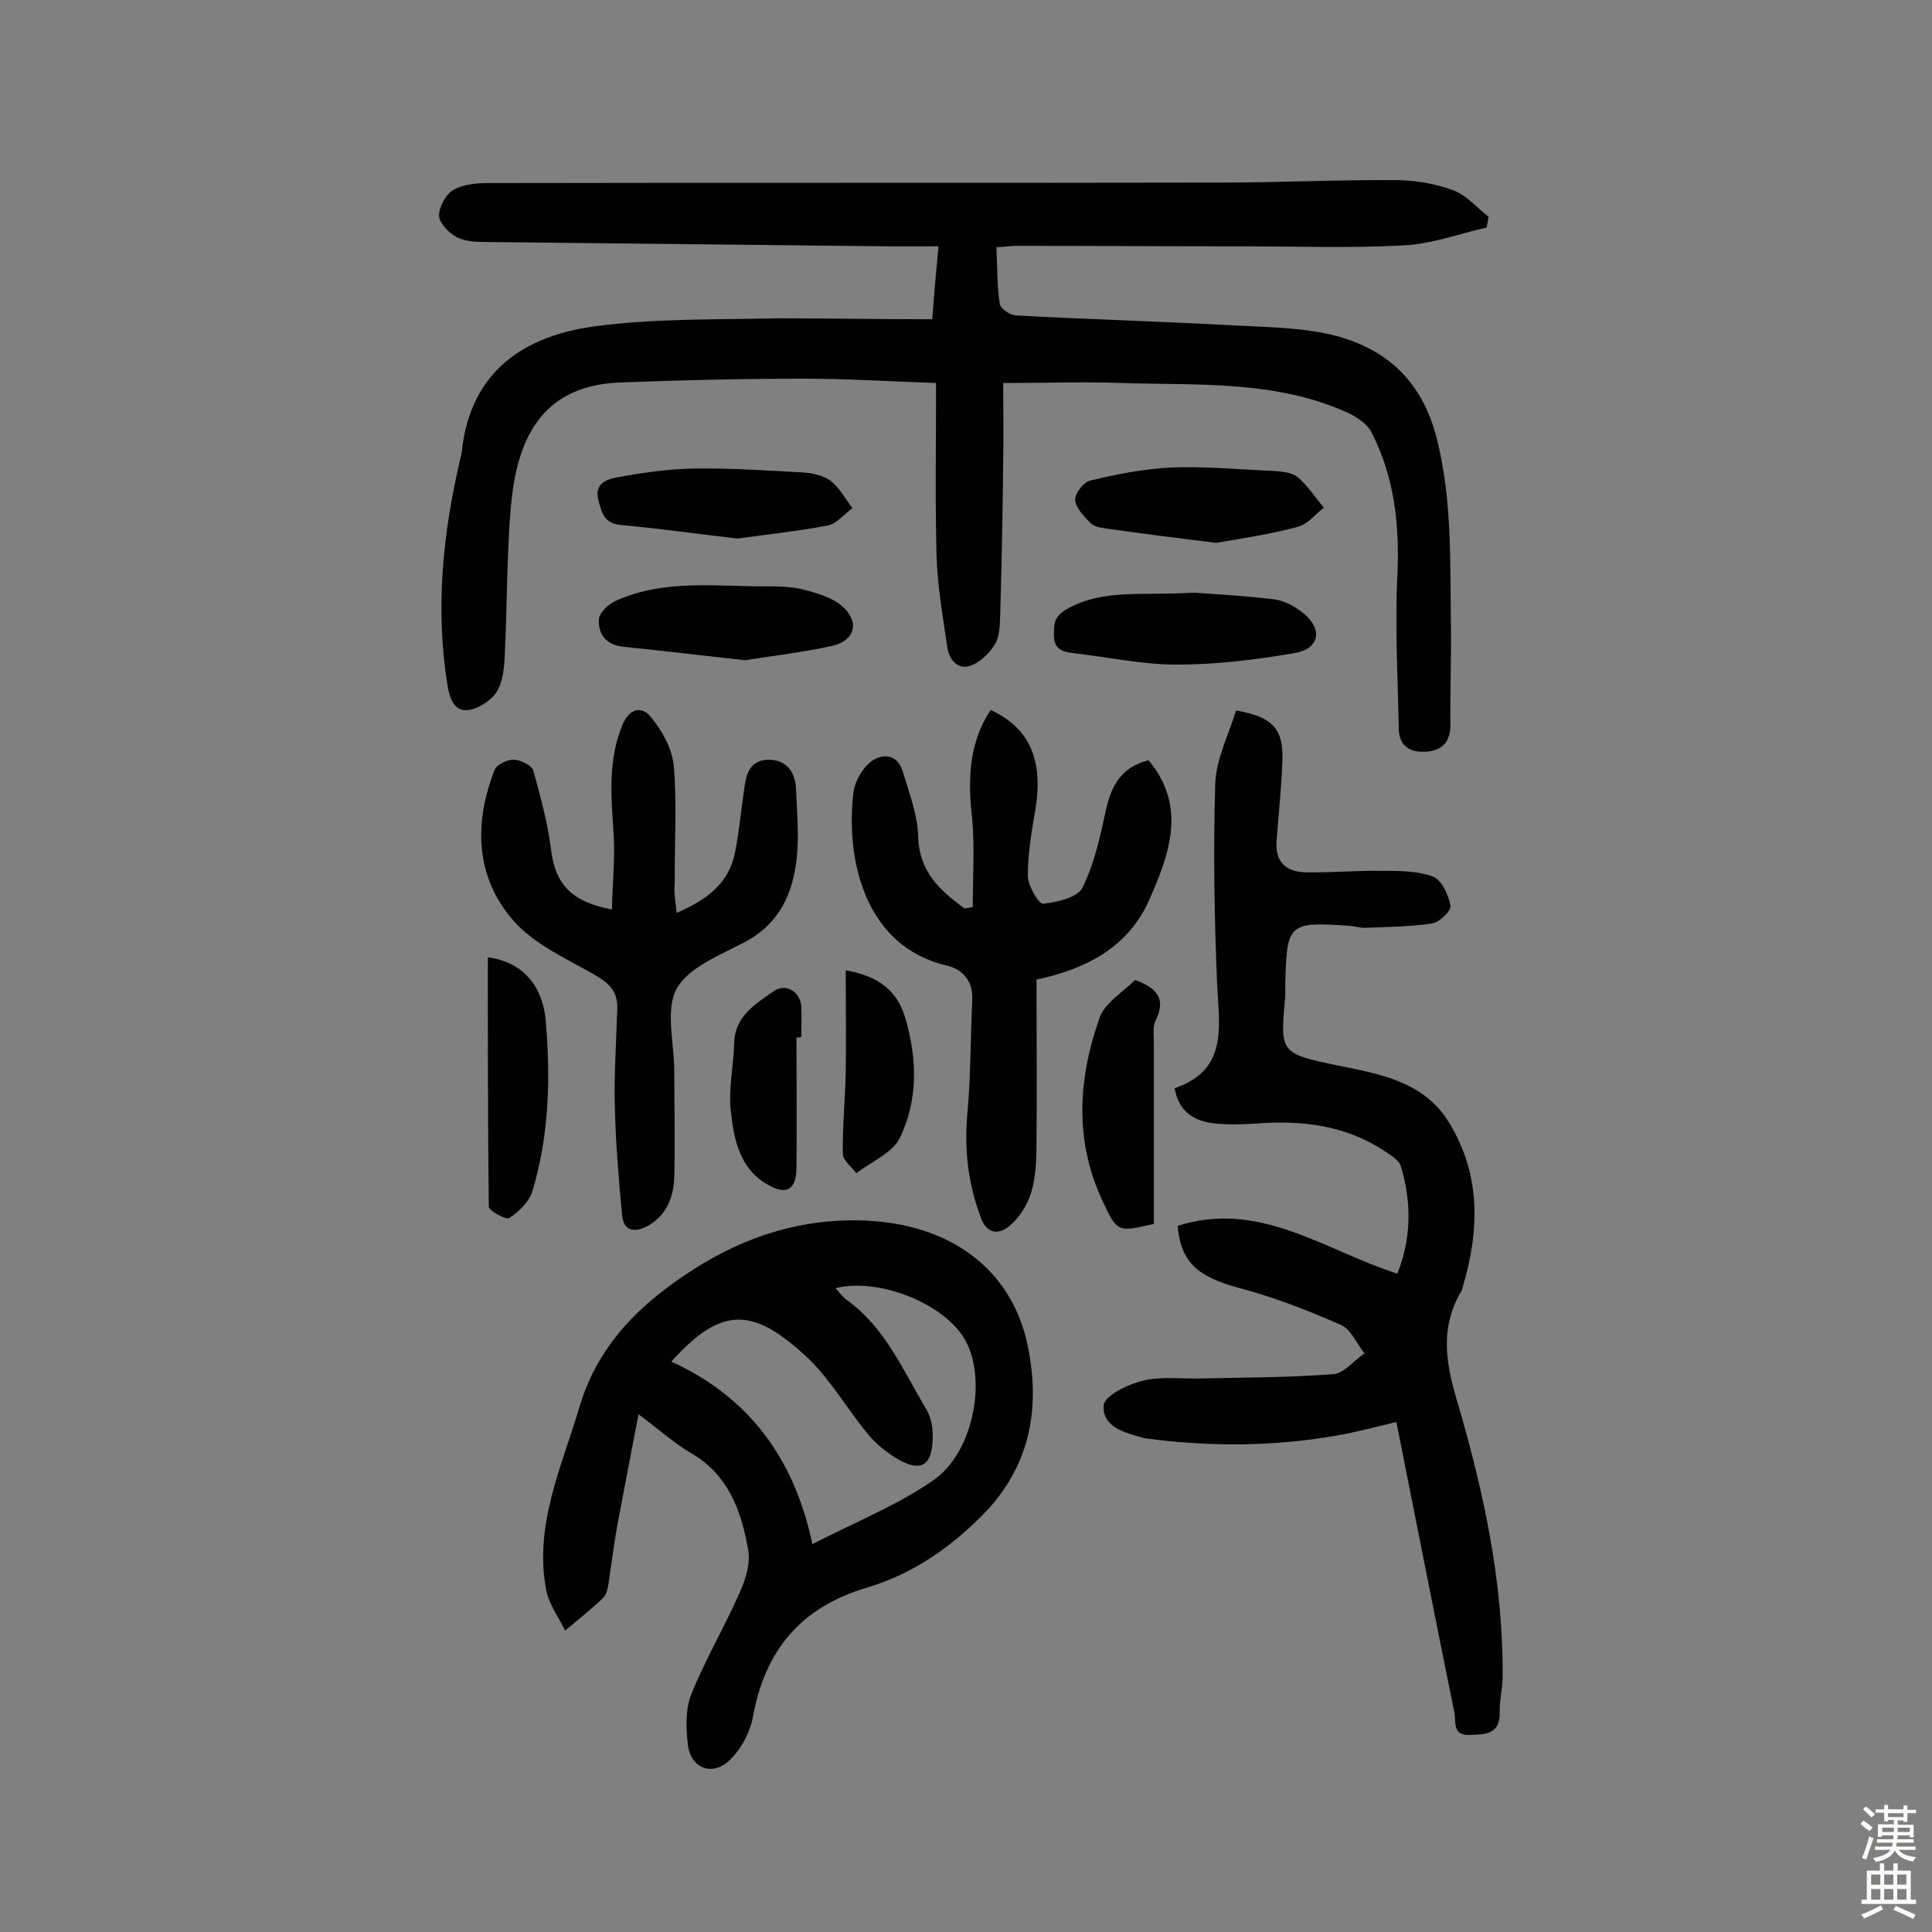 <svg enable-background="new 0 0 400 400" viewBox="0 0 400 400" xmlns="http://www.w3.org/2000/svg"><rect x="0" y="0" width="400" height="400" fill="#808080" stroke="none"/><g fill="#010102"><path d="m193 66.1c.4-5.2.8-9.7 1.3-15.1-3.8 0-7.1 0-10.5 0-27.8-.3-55.5-.6-83.3-.9-2.1 0-4.4-.1-6.1-1.1-1.6-.9-3.5-2.9-3.5-4.4 0-1.8 1.4-4.4 3-5.3 2.1-1.2 4.9-1.4 7.5-1.4 50.4-.1 100.7 0 151.1-.1 12.2 0 24.3-.6 36.5-.5 4 0 8.1.7 11.9 2.1 2.7 1 4.9 3.6 7.3 5.5-.1.7-.3 1.5-.4 2.2-5.7 1.3-11.3 3.4-17.1 3.7-11.3.6-22.6.2-34 .2-15.4 0-30.8-.1-46.2-.1-1.3 0-2.5.2-4.2.3.2 4.1.1 8 .7 11.7.1 1 2.1 2.3 3.3 2.4 14.6.8 29.1 1.2 43.7 2 7.2.4 14.7.4 21.7 2 11.4 2.8 18.9 9.6 21.9 22 3.1 12.7 2.6 25.4 2.8 38.2.1 6.8-.2 13.6-.1 20.5 0 3.4-1.5 5.3-4.8 5.6s-5.8-.9-5.9-4.7c-.2-10.5-.8-21-.3-31.5.5-10.4-.5-20.4-5.3-29.8-.9-1.9-3.3-3.4-5.3-4.3-14.8-6.6-30.7-5.5-46.3-6-7.9-.3-15.9 0-24.7 0 0 5 .1 10.6 0 16.2-.1 10.4-.3 20.8-.6 31.1-.1 2.2 0 4.8-1 6.6-1.1 1.9-3.1 3.9-5.1 4.6-2.8 1-4.6-1.4-4.9-4-.9-6.2-2-12.4-2.2-18.7-.3-11.7-.1-23.4-.1-35.8-9-.3-18.2-.9-27.3-.9-12.8 0-25.6.3-38.4.8-17.6.8-21.4 14.1-22.4 26.5-.8 10-.7 20.1-1.2 30.1-.1 2.5-.4 5.4-1.7 7.5-1.2 1.8-3.7 3.4-5.8 3.7-2.8.4-3.8-2.1-4.3-4.8-2.6-15.8-1.1-31.3 2.5-46.8.1-.6.4-1.3.4-1.9 1.8-16.8 13.1-24.1 28-26 12.3-1.6 24.9-1.3 37.3-1.6 10.4 0 21 .2 32.1.2z"/><path d="m289.1 294.4c-4.2 1-7.9 2-11.7 2.7-13.3 2.4-26.7 2.5-40.2.7-.2 0-.3 0-.5-.1-3.8-1.1-8.5-2.2-8.2-6.7.1-2 5-4.4 8-5.1 3.8-1 8-.4 12-.5 9.2-.2 18.4-.2 27.6-.9 2.2-.2 4.2-2.8 6.4-4.3-1.6-2-2.8-5-4.9-5.9-6.8-3-13.8-5.7-20.9-7.6-8.6-2.3-12.2-5.2-12.9-12.9 17-5.4 30.3 5 45.5 9.9 2.8-6.9 3.1-14.6.7-22.3-.4-1.3-2.2-2.3-3.5-3.2-8-5.2-16.9-6.3-26.2-5.6-2.9.2-5.9.3-8.7 0-4.4-.4-7.6-2.5-8.4-7.3 11.1-3.8 9.2-12.7 8.8-21.4-.6-13.9-.8-27.8-.4-41.7.2-5.1 2.8-10.1 4.3-15.1 7.6 1.3 9.9 3.8 9.6 10.6-.2 5.5-.8 11-1.2 16.5-.3 4.3 2 6.3 6 6.4 5.3.1 10.7-.4 16-.3 3.5 0 7.2 0 10.4 1.2 1.8.7 3.2 3.8 3.6 6 .2 1.1-2.3 3.5-3.9 3.7-4.6.7-9.3.7-13.9.9-1 0-1.9-.3-2.9-.4-12.9-.9-13.2-.6-13.5 12.2v2.4c-1.1 11.7-1.1 11.8 10.9 14.3 8.8 1.8 17.8 3.3 23 11.8 6.7 10.9 6.3 22.5 2.8 34.2-.1.5-.3.9-.6 1.3-3.8 7-3 13.6-.8 21.2 5.6 18.9 9.9 38.3 9.7 58.2 0 2.4-.7 4.8-.6 7.2.1 4.5-2.8 4.6-6.1 4.7-3.8.2-2.9-2.7-3.3-4.7-4-19.7-7.9-39.5-12-60.1z"/><path d="m132.2 292.8c-1.6 8.3-3 15.7-4.4 23-.7 4-1.2 8-1.8 12-.2 1.1-.4 2.4-1.2 3.1-2.5 2.4-5.2 4.5-7.8 6.7-1.3-2.7-3.3-5.4-3.9-8.3-2.6-13.5 3.2-25.6 6.9-38.1 3.9-13 12.7-21.4 23.6-28.4 10.8-6.9 22.5-10.6 35.4-10.1 17.7.7 30.5 10 33.8 26 2.7 13.2.4 25.5-10 35.6-6.8 6.7-14.3 11.7-23.3 14.4-13.6 4-21.1 12.9-23.6 26.7-.6 3.3-2.5 6.8-4.9 9.1-3.7 3.4-8.1 1.5-8.6-3.4-.4-3.5-.5-7.4.8-10.5 2.9-7.2 6.9-13.9 10-21 1.2-2.7 2.2-5.9 1.7-8.7-1.4-8.1-4.1-15.6-11.9-20.1-3.3-1.9-6.4-4.7-10.8-8zm36 26.9c8.9-4.6 17.5-8 25-13.2 8.6-5.9 11.3-21.7 6.3-29.6-4.5-7.2-17.7-12.4-26.5-10.2.8.9 1.5 1.9 2.4 2.5 7.9 5.7 11.6 14.6 16.4 22.6 1 1.7 1.4 4 1.3 6-.1 5.7-2.5 7.1-7.4 4.2-2.3-1.4-4.5-3.2-6.2-5.3-4.1-5-7.4-10.8-12-15.3-11.4-10.8-18-11.2-28.5.5 15.9 7.3 25.4 19.8 29.2 37.8z"/><path d="m205.1 147c8.1 3.7 10.9 10.4 9.3 20.4-.8 4.6-1.6 9.3-1.6 13.9 0 2 2.2 5.9 3.2 5.8 2.9-.3 7.1-1.3 8.1-3.3 2.5-5 3.7-10.7 4.9-16.2 1.1-5 3.2-8.8 8.8-10.2 8 9.6 4.3 19.5.1 29-4.5 10.1-13.7 14.4-23.3 16.4 0 11.5.1 22.5 0 33.5 0 3.6-.1 7.2-1.1 10.6-.8 2.6-2.5 5.3-4.6 7-2.2 1.8-4.7 1.6-5.9-2-2.6-7-3.4-14-2.7-21.5.7-7.7.6-15.5 1-23.3.2-3.9-1.9-6.4-5.3-7.2-16.8-3.9-21-21.7-19.3-35.9.3-2.2 1.8-4.9 3.6-6.3 2.4-1.8 5.5-1.6 6.6 2 1.3 4.4 3.1 9 3.2 13.5.2 7.4 4.6 11.2 9.6 14.9.6-.1 1.1-.2 1.7-.3 0-6 .4-12.1-.1-18.1-.9-7.8-.9-15.6 3.8-22.7z"/><path d="m140.1 189c6.5-2.8 10.9-6.3 12.1-12.6.8-4.1 1.2-8.3 1.8-12.5.4-3.1.9-6.5 5-6.6 3.7-.1 5.6 2.4 5.8 5.9.2 5.4.8 11-.1 16.3-1 6.5-4 12.1-10.4 15.5-5.1 2.7-11.7 5.2-14.2 9.7-2.4 4.4-.5 11.3-.5 17 0 7.3.2 14.6 0 21.9-.1 4.1-1.5 8-5.5 10.2-2.7 1.5-5 1.1-5.3-2.2-.7-7.3-1.3-14.7-1.5-22.1-.2-6.9.3-13.8.5-20.8.1-3.6-1.9-5.3-4.9-7-5.8-3.3-12.5-6.3-16.7-11.2-7.8-9-8.1-20.1-3.8-31.1.4-1.1 2.7-2.2 4-2.1 1.4 0 3.7 1.2 4 2.2 1.5 5.4 3 10.9 3.7 16.5.9 7 4.1 10.7 12.6 12.3.1-5.5.7-10.9.3-16.3-.5-7.5-1.1-14.8 1.9-22 1.5-3.5 4.1-3.8 5.9-1.5 2.3 2.8 4.4 6.6 4.7 10.1.7 8.1.1 16.2.2 24.3-.2 1.7.1 3.4.4 6.1z"/><path d="m247.2 122.7c3.9.3 10.3.6 16.7 1.4 2.1.3 4.3 1.5 6 2.9 4 3.3 3.3 7.3-1.8 8.2-8.1 1.4-16.3 2.4-24.5 2.4-7.2 0-14.4-1.6-21.6-2.4-2.4-.3-3.8-1-3.8-3.8 0-2.4.1-3.8 2.7-5.3 7.6-4.3 15.8-2.7 26.3-3.4z"/><path d="m154.3 136.7c-9.2-1-17.3-2-25.3-2.8-3.6-.4-5.2-2.7-5-5.7.1-1.4 2.1-3.3 3.7-3.9 10.2-4.5 21-2.8 31.6-2.9 2.4 0 4.9.1 7.2.7 2.6.7 5.4 1.5 7.5 3.1 4 3.2 3.3 7.3-1.6 8.5-6.3 1.4-12.7 2.1-18.1 3z"/><path d="m251.8 112.4c-8.1-1-15.2-1.9-22.2-2.9-1.3-.2-2.8-.3-3.7-1.1-1.4-1.4-3.1-3.1-3.3-4.9-.1-1.2 1.7-3.7 3.1-4 5.4-1.3 11-2.4 16.5-2.7 7.1-.3 14.2.4 21.4.7 1.7.1 3.9.3 5.1 1.3 2.1 1.8 3.6 4.2 5.4 6.3-1.8 1.4-3.4 3.5-5.5 4-5.9 1.6-11.8 2.4-16.8 3.3z"/><path d="m235 202.9c4.7 1.7 6.4 4 4.3 8.3-.7 1.3-.4 3.2-.4 4.8v37.4c-7.4 1.7-7.6 1.8-10.6-4.7-5.9-12.5-5.1-25.3-.7-37.8 1-3.2 4.8-5.4 7.4-8z"/><path d="m152.7 111.5c-8.7-1-16.4-2.1-24.1-2.8-3.5-.3-4-2.5-4.7-5.1-.9-3.2 1.4-4.3 3.5-4.7 5.4-1 10.8-1.8 16.3-1.9 7.4-.1 14.9.4 22.3.8 2 .1 4.4.6 5.9 1.7 1.9 1.4 3.1 3.8 4.6 5.7-1.7 1.2-3.2 3.2-5.1 3.6-6.4 1.2-13 1.9-18.7 2.7z"/><path d="m101 198.2c7 .9 11.4 5.7 12 13.3 1 11.8.7 23.7-2.8 35.2-.7 2.2-2.8 4.2-4.8 5.5-.6.4-4.2-1.5-4.2-2.4-.2-17.2-.2-34.3-.2-51.6z"/><path d="m164.9 214.8c0 9.1.1 18.1 0 27.2-.1 4.3-2.1 5.5-5.9 3.3-5.9-3.3-7.1-9.5-7.7-15.4-.5-4.6.6-9.3.7-14 .2-5.6 4.4-8 8.2-10.7 2.5-1.7 5.5.1 5.7 3.2.1 2.1 0 4.2 0 6.3-.4.1-.7.1-1 .1z"/><path d="m175.1 200.9c7 1.2 10.8 4.4 12.4 10.1 2.4 8.3 2.6 16.8-1.2 24.6-1.5 3.1-5.9 4.9-9 7.3-1-1.3-2.8-2.7-2.8-4-.1-5.7.5-11.3.6-17 .1-6.8 0-13.6 0-21z"/></g><path d="m385.2 377.6.6-.7c.6.4 1.3.9 1.9 1.5l-.6.7c-.8-.5-1.4-1-1.9-1.5zm.3 7.1c.6-1.4 1.1-2.9 1.5-4.5.3.1.6.3.9.4-.5 1.4-1 2.9-1.5 4.4zm.2-10.1.6-.6c.7.5 1.3 1.1 1.9 1.6l-.7.7c-.6-.6-1.2-1.2-1.8-1.7zm8.4-.8h.8v.9h1.8v.7h-1.8v1.8h-.8v-.3h-1.2v.9h3.3v2.6h-.8v-.4h-2.5c0 .3 0 .6-.1.8h3.4v.7h-3.5c0 .3-.1.6-.1.8h4v.7h-3.5c.7.9 1.9 1.3 3.6 1.5-.2.2-.4.5-.6.9-1.9-.3-3.2-1.1-3.8-2.3-.5 1.1-1.8 2-3.9 2.4-.2-.3-.4-.5-.6-.8 1.9-.4 3.1-.9 3.6-1.7h-3.2v-.7h3.5c.1-.2.1-.5.2-.8h-3.3v-.7h3.4c0-.2 0-.5 0-.8h-2.4v.3h-.8v-2.6h3.3v-.9h-1.2v.3h-.8v-1.8h-1.8v-.7h1.8v-.9h.8v.9h3.2zm-4.4 5.5h2.4c0-.3 0-.6 0-.9h-2.4zm1.2-3.1h3.2v-.8h-3.2zm4.4 2.2h-2.4v.9h2.5v-.9z" fill="#fcfbfa"/><path d="m389.2 385.8h.9v1.5h1.9v-1.5h.9v1.5h2.7v6h1.1v.9h-11.3v-.9h1.1v-6h2.7zm.2 8.7.5.8c-1.2.6-2.5 1.3-4 1.9-.2-.3-.3-.6-.6-.8 1.6-.6 3-1.3 4.1-1.9zm-2-4.3h1.9v-2.1h-1.9zm0 3.1h1.9v-2.2h-1.9zm2.7-3.1h1.9v-2.1h-1.9zm0 3.1h1.9v-2.2h-1.9zm2.4 1.3c1.4.6 2.7 1.2 4.1 1.8l-.5.9c-1.5-.7-2.8-1.4-4.1-1.9zm2.2-6.5h-1.9v2.1h1.9zm-1.9 5.2h1.9v-2.2h-1.9z" fill="#fcfbfa"/></svg>